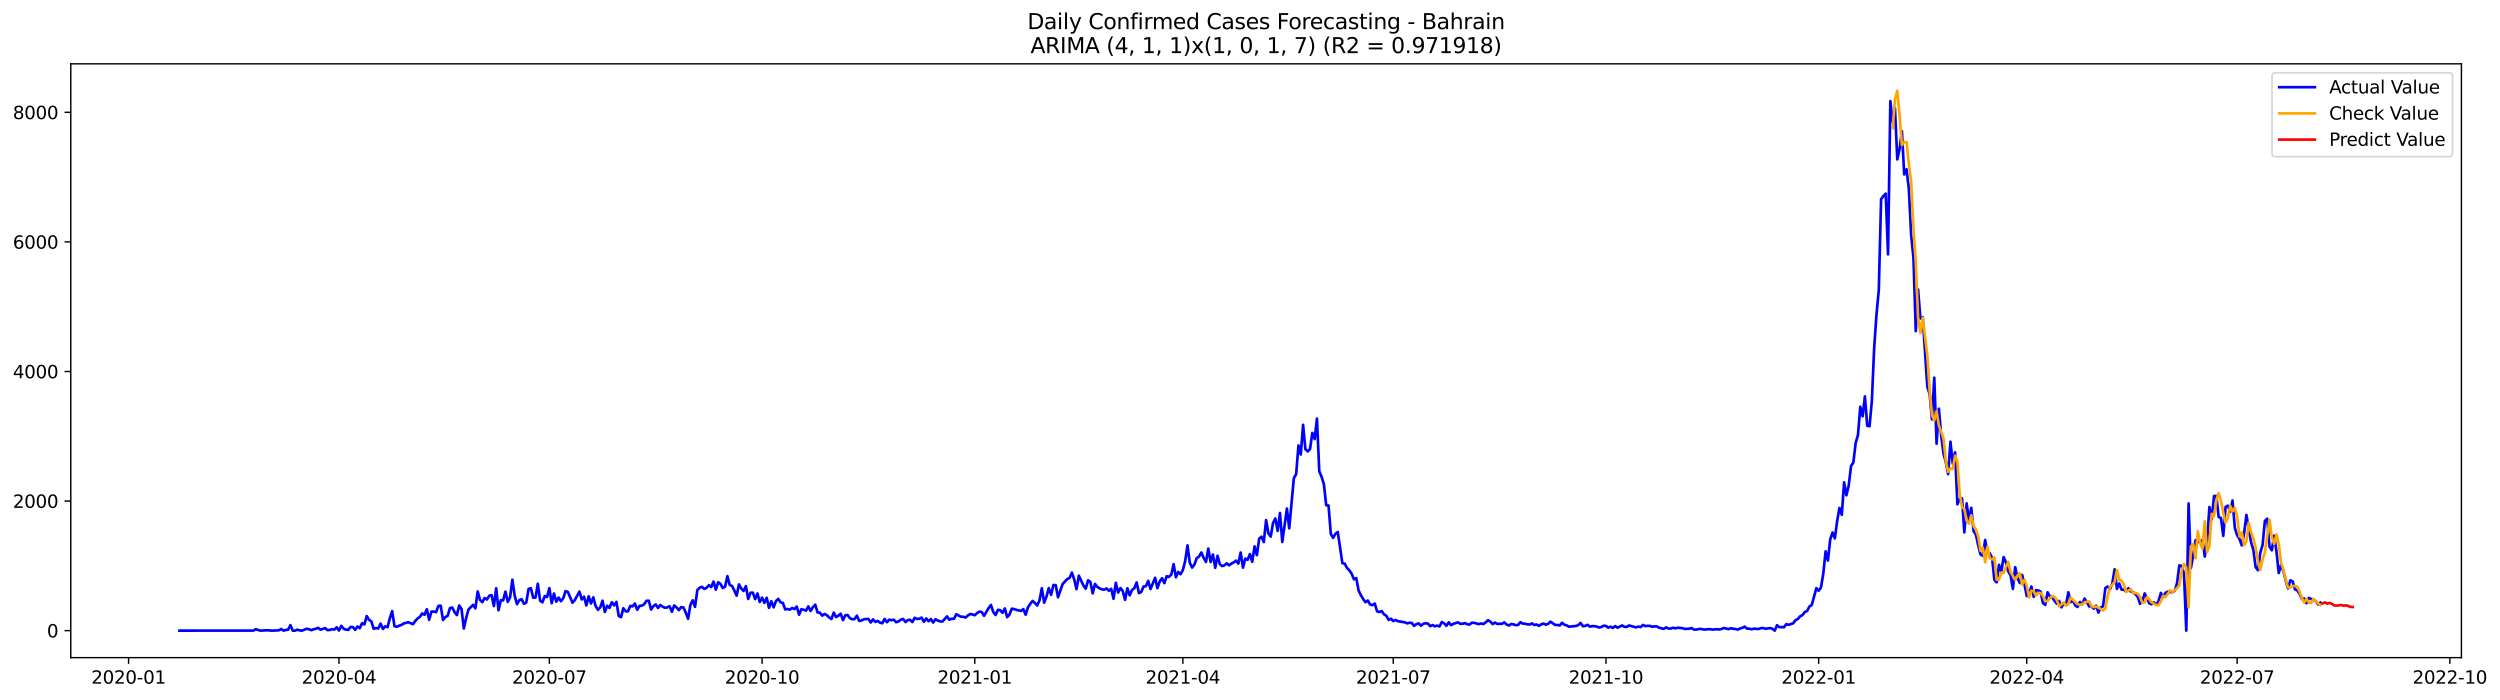 <?xml version="1.0" encoding="utf-8" standalone="no"?>
<!DOCTYPE svg PUBLIC "-//W3C//DTD SVG 1.1//EN"
  "http://www.w3.org/Graphics/SVG/1.1/DTD/svg11.dtd">
<svg xmlns:xlink="http://www.w3.org/1999/xlink" width="1400.466pt" height="392.274pt" viewBox="0 0 1400.466 392.274" xmlns="http://www.w3.org/2000/svg" version="1.1">
 <defs>
  <style type="text/css">*{stroke-linejoin: round; stroke-linecap: butt}</style>
 </defs>
 <g id="figure_1">
  <g id="patch_1">
   <path d="M 0 392.274 
L 1400.466 392.274 
L 1400.466 0 
L 0 0 
z
" style="fill: #ffffff"/>
  </g>
  <g id="axes_1">
   <g id="patch_2">
    <path d="M 39.65 368.396 
L 1378.85 368.396 
L 1378.85 35.755 
L 39.65 35.755 
z
" style="fill: #ffffff"/>
   </g>
   <g id="matplotlib.axis_1">
    <g id="xtick_1">
     <g id="line2d_1">
      <defs>
       <path id="m57a90ca8c0" d="M 0 0 
L 0 3.5 
" style="stroke: #000000; stroke-width: 0.8"/>
      </defs>
      <g>
       <use xlink:href="#m57a90ca8c0" x="72.029" y="368.396" style="stroke: #000000; stroke-width: 0.8"/>
      </g>
     </g>
     <g id="text_1">
      <!-- 2020-01 -->
      <g transform="translate(51.138 382.994)scale(0.1 -0.1)">
       <defs>
        <path id="DejaVuSans-32" d="M 1228 531 
L 3431 531 
L 3431 0 
L 469 0 
L 469 531 
Q 828 903 1448 1529 
Q 2069 2156 2228 2338 
Q 2531 2678 2651 2914 
Q 2772 3150 2772 3378 
Q 2772 3750 2511 3984 
Q 2250 4219 1831 4219 
Q 1534 4219 1204 4116 
Q 875 4013 500 3803 
L 500 4441 
Q 881 4594 1212 4672 
Q 1544 4750 1819 4750 
Q 2544 4750 2975 4387 
Q 3406 4025 3406 3419 
Q 3406 3131 3298 2873 
Q 3191 2616 2906 2266 
Q 2828 2175 2409 1742 
Q 1991 1309 1228 531 
z
" transform="scale(0.016)"/>
        <path id="DejaVuSans-30" d="M 2034 4250 
Q 1547 4250 1301 3770 
Q 1056 3291 1056 2328 
Q 1056 1369 1301 889 
Q 1547 409 2034 409 
Q 2525 409 2770 889 
Q 3016 1369 3016 2328 
Q 3016 3291 2770 3770 
Q 2525 4250 2034 4250 
z
M 2034 4750 
Q 2819 4750 3233 4129 
Q 3647 3509 3647 2328 
Q 3647 1150 3233 529 
Q 2819 -91 2034 -91 
Q 1250 -91 836 529 
Q 422 1150 422 2328 
Q 422 3509 836 4129 
Q 1250 4750 2034 4750 
z
" transform="scale(0.016)"/>
        <path id="DejaVuSans-2d" d="M 313 2009 
L 1997 2009 
L 1997 1497 
L 313 1497 
L 313 2009 
z
" transform="scale(0.016)"/>
        <path id="DejaVuSans-31" d="M 794 531 
L 1825 531 
L 1825 4091 
L 703 3866 
L 703 4441 
L 1819 4666 
L 2450 4666 
L 2450 531 
L 3481 531 
L 3481 0 
L 794 0 
L 794 531 
z
" transform="scale(0.016)"/>
       </defs>
       <use xlink:href="#DejaVuSans-32"/>
       <use xlink:href="#DejaVuSans-30" x="63.623"/>
       <use xlink:href="#DejaVuSans-32" x="127.246"/>
       <use xlink:href="#DejaVuSans-30" x="190.869"/>
       <use xlink:href="#DejaVuSans-2d" x="254.492"/>
       <use xlink:href="#DejaVuSans-30" x="290.576"/>
       <use xlink:href="#DejaVuSans-31" x="354.199"/>
      </g>
     </g>
    </g>
    <g id="xtick_2">
     <g id="line2d_2">
      <g>
       <use xlink:href="#m57a90ca8c0" x="189.889" y="368.396" style="stroke: #000000; stroke-width: 0.8"/>
      </g>
     </g>
     <g id="text_2">
      <!-- 2020-04 -->
      <g transform="translate(168.998 382.994)scale(0.1 -0.1)">
       <defs>
        <path id="DejaVuSans-34" d="M 2419 4116 
L 825 1625 
L 2419 1625 
L 2419 4116 
z
M 2253 4666 
L 3047 4666 
L 3047 1625 
L 3713 1625 
L 3713 1100 
L 3047 1100 
L 3047 0 
L 2419 0 
L 2419 1100 
L 313 1100 
L 313 1709 
L 2253 4666 
z
" transform="scale(0.016)"/>
       </defs>
       <use xlink:href="#DejaVuSans-32"/>
       <use xlink:href="#DejaVuSans-30" x="63.623"/>
       <use xlink:href="#DejaVuSans-32" x="127.246"/>
       <use xlink:href="#DejaVuSans-30" x="190.869"/>
       <use xlink:href="#DejaVuSans-2d" x="254.492"/>
       <use xlink:href="#DejaVuSans-30" x="290.576"/>
       <use xlink:href="#DejaVuSans-34" x="354.199"/>
      </g>
     </g>
    </g>
    <g id="xtick_3">
     <g id="line2d_3">
      <g>
       <use xlink:href="#m57a90ca8c0" x="307.749" y="368.396" style="stroke: #000000; stroke-width: 0.8"/>
      </g>
     </g>
     <g id="text_3">
      <!-- 2020-07 -->
      <g transform="translate(286.858 382.994)scale(0.1 -0.1)">
       <defs>
        <path id="DejaVuSans-37" d="M 525 4666 
L 3525 4666 
L 3525 4397 
L 1831 0 
L 1172 0 
L 2766 4134 
L 525 4134 
L 525 4666 
z
" transform="scale(0.016)"/>
       </defs>
       <use xlink:href="#DejaVuSans-32"/>
       <use xlink:href="#DejaVuSans-30" x="63.623"/>
       <use xlink:href="#DejaVuSans-32" x="127.246"/>
       <use xlink:href="#DejaVuSans-30" x="190.869"/>
       <use xlink:href="#DejaVuSans-2d" x="254.492"/>
       <use xlink:href="#DejaVuSans-30" x="290.576"/>
       <use xlink:href="#DejaVuSans-37" x="354.199"/>
      </g>
     </g>
    </g>
    <g id="xtick_4">
     <g id="line2d_4">
      <g>
       <use xlink:href="#m57a90ca8c0" x="426.904" y="368.396" style="stroke: #000000; stroke-width: 0.8"/>
      </g>
     </g>
     <g id="text_4">
      <!-- 2020-10 -->
      <g transform="translate(406.013 382.994)scale(0.1 -0.1)">
       <use xlink:href="#DejaVuSans-32"/>
       <use xlink:href="#DejaVuSans-30" x="63.623"/>
       <use xlink:href="#DejaVuSans-32" x="127.246"/>
       <use xlink:href="#DejaVuSans-30" x="190.869"/>
       <use xlink:href="#DejaVuSans-2d" x="254.492"/>
       <use xlink:href="#DejaVuSans-31" x="290.576"/>
       <use xlink:href="#DejaVuSans-30" x="354.199"/>
      </g>
     </g>
    </g>
    <g id="xtick_5">
     <g id="line2d_5">
      <g>
       <use xlink:href="#m57a90ca8c0" x="546.059" y="368.396" style="stroke: #000000; stroke-width: 0.8"/>
      </g>
     </g>
     <g id="text_5">
      <!-- 2021-01 -->
      <g transform="translate(525.168 382.994)scale(0.1 -0.1)">
       <use xlink:href="#DejaVuSans-32"/>
       <use xlink:href="#DejaVuSans-30" x="63.623"/>
       <use xlink:href="#DejaVuSans-32" x="127.246"/>
       <use xlink:href="#DejaVuSans-31" x="190.869"/>
       <use xlink:href="#DejaVuSans-2d" x="254.492"/>
       <use xlink:href="#DejaVuSans-30" x="290.576"/>
       <use xlink:href="#DejaVuSans-31" x="354.199"/>
      </g>
     </g>
    </g>
    <g id="xtick_6">
     <g id="line2d_6">
      <g>
       <use xlink:href="#m57a90ca8c0" x="662.624" y="368.396" style="stroke: #000000; stroke-width: 0.8"/>
      </g>
     </g>
     <g id="text_6">
      <!-- 2021-04 -->
      <g transform="translate(641.733 382.994)scale(0.1 -0.1)">
       <use xlink:href="#DejaVuSans-32"/>
       <use xlink:href="#DejaVuSans-30" x="63.623"/>
       <use xlink:href="#DejaVuSans-32" x="127.246"/>
       <use xlink:href="#DejaVuSans-31" x="190.869"/>
       <use xlink:href="#DejaVuSans-2d" x="254.492"/>
       <use xlink:href="#DejaVuSans-30" x="290.576"/>
       <use xlink:href="#DejaVuSans-34" x="354.199"/>
      </g>
     </g>
    </g>
    <g id="xtick_7">
     <g id="line2d_7">
      <g>
       <use xlink:href="#m57a90ca8c0" x="780.484" y="368.396" style="stroke: #000000; stroke-width: 0.8"/>
      </g>
     </g>
     <g id="text_7">
      <!-- 2021-07 -->
      <g transform="translate(759.593 382.994)scale(0.1 -0.1)">
       <use xlink:href="#DejaVuSans-32"/>
       <use xlink:href="#DejaVuSans-30" x="63.623"/>
       <use xlink:href="#DejaVuSans-32" x="127.246"/>
       <use xlink:href="#DejaVuSans-31" x="190.869"/>
       <use xlink:href="#DejaVuSans-2d" x="254.492"/>
       <use xlink:href="#DejaVuSans-30" x="290.576"/>
       <use xlink:href="#DejaVuSans-37" x="354.199"/>
      </g>
     </g>
    </g>
    <g id="xtick_8">
     <g id="line2d_8">
      <g>
       <use xlink:href="#m57a90ca8c0" x="899.639" y="368.396" style="stroke: #000000; stroke-width: 0.8"/>
      </g>
     </g>
     <g id="text_8">
      <!-- 2021-10 -->
      <g transform="translate(878.748 382.994)scale(0.1 -0.1)">
       <use xlink:href="#DejaVuSans-32"/>
       <use xlink:href="#DejaVuSans-30" x="63.623"/>
       <use xlink:href="#DejaVuSans-32" x="127.246"/>
       <use xlink:href="#DejaVuSans-31" x="190.869"/>
       <use xlink:href="#DejaVuSans-2d" x="254.492"/>
       <use xlink:href="#DejaVuSans-31" x="290.576"/>
       <use xlink:href="#DejaVuSans-30" x="354.199"/>
      </g>
     </g>
    </g>
    <g id="xtick_9">
     <g id="line2d_9">
      <g>
       <use xlink:href="#m57a90ca8c0" x="1018.794" y="368.396" style="stroke: #000000; stroke-width: 0.8"/>
      </g>
     </g>
     <g id="text_9">
      <!-- 2022-01 -->
      <g transform="translate(997.903 382.994)scale(0.1 -0.1)">
       <use xlink:href="#DejaVuSans-32"/>
       <use xlink:href="#DejaVuSans-30" x="63.623"/>
       <use xlink:href="#DejaVuSans-32" x="127.246"/>
       <use xlink:href="#DejaVuSans-32" x="190.869"/>
       <use xlink:href="#DejaVuSans-2d" x="254.492"/>
       <use xlink:href="#DejaVuSans-30" x="290.576"/>
       <use xlink:href="#DejaVuSans-31" x="354.199"/>
      </g>
     </g>
    </g>
    <g id="xtick_10">
     <g id="line2d_10">
      <g>
       <use xlink:href="#m57a90ca8c0" x="1135.359" y="368.396" style="stroke: #000000; stroke-width: 0.8"/>
      </g>
     </g>
     <g id="text_10">
      <!-- 2022-04 -->
      <g transform="translate(1114.468 382.994)scale(0.1 -0.1)">
       <use xlink:href="#DejaVuSans-32"/>
       <use xlink:href="#DejaVuSans-30" x="63.623"/>
       <use xlink:href="#DejaVuSans-32" x="127.246"/>
       <use xlink:href="#DejaVuSans-32" x="190.869"/>
       <use xlink:href="#DejaVuSans-2d" x="254.492"/>
       <use xlink:href="#DejaVuSans-30" x="290.576"/>
       <use xlink:href="#DejaVuSans-34" x="354.199"/>
      </g>
     </g>
    </g>
    <g id="xtick_11">
     <g id="line2d_11">
      <g>
       <use xlink:href="#m57a90ca8c0" x="1253.219" y="368.396" style="stroke: #000000; stroke-width: 0.8"/>
      </g>
     </g>
     <g id="text_11">
      <!-- 2022-07 -->
      <g transform="translate(1232.328 382.994)scale(0.1 -0.1)">
       <use xlink:href="#DejaVuSans-32"/>
       <use xlink:href="#DejaVuSans-30" x="63.623"/>
       <use xlink:href="#DejaVuSans-32" x="127.246"/>
       <use xlink:href="#DejaVuSans-32" x="190.869"/>
       <use xlink:href="#DejaVuSans-2d" x="254.492"/>
       <use xlink:href="#DejaVuSans-30" x="290.576"/>
       <use xlink:href="#DejaVuSans-37" x="354.199"/>
      </g>
     </g>
    </g>
    <g id="xtick_12">
     <g id="line2d_12">
      <g>
       <use xlink:href="#m57a90ca8c0" x="1372.374" y="368.396" style="stroke: #000000; stroke-width: 0.8"/>
      </g>
     </g>
     <g id="text_12">
      <!-- 2022-10 -->
      <g transform="translate(1351.483 382.994)scale(0.1 -0.1)">
       <use xlink:href="#DejaVuSans-32"/>
       <use xlink:href="#DejaVuSans-30" x="63.623"/>
       <use xlink:href="#DejaVuSans-32" x="127.246"/>
       <use xlink:href="#DejaVuSans-32" x="190.869"/>
       <use xlink:href="#DejaVuSans-2d" x="254.492"/>
       <use xlink:href="#DejaVuSans-31" x="290.576"/>
       <use xlink:href="#DejaVuSans-30" x="354.199"/>
      </g>
     </g>
    </g>
   </g>
   <g id="matplotlib.axis_2">
    <g id="ytick_1">
     <g id="line2d_13">
      <defs>
       <path id="m252ad3324b" d="M 0 0 
L -3.5 0 
" style="stroke: #000000; stroke-width: 0.8"/>
      </defs>
      <g>
       <use xlink:href="#m252ad3324b" x="39.65" y="353.276" style="stroke: #000000; stroke-width: 0.8"/>
      </g>
     </g>
     <g id="text_13">
      <!-- 0 -->
      <g transform="translate(26.288 357.075)scale(0.1 -0.1)">
       <use xlink:href="#DejaVuSans-30"/>
      </g>
     </g>
    </g>
    <g id="ytick_2">
     <g id="line2d_14">
      <g>
       <use xlink:href="#m252ad3324b" x="39.65" y="280.689" style="stroke: #000000; stroke-width: 0.8"/>
      </g>
     </g>
     <g id="text_14">
      <!-- 2000 -->
      <g transform="translate(7.2 284.488)scale(0.1 -0.1)">
       <use xlink:href="#DejaVuSans-32"/>
       <use xlink:href="#DejaVuSans-30" x="63.623"/>
       <use xlink:href="#DejaVuSans-30" x="127.246"/>
       <use xlink:href="#DejaVuSans-30" x="190.869"/>
      </g>
     </g>
    </g>
    <g id="ytick_3">
     <g id="line2d_15">
      <g>
       <use xlink:href="#m252ad3324b" x="39.65" y="208.103" style="stroke: #000000; stroke-width: 0.8"/>
      </g>
     </g>
     <g id="text_15">
      <!-- 4000 -->
      <g transform="translate(7.2 211.902)scale(0.1 -0.1)">
       <use xlink:href="#DejaVuSans-34"/>
       <use xlink:href="#DejaVuSans-30" x="63.623"/>
       <use xlink:href="#DejaVuSans-30" x="127.246"/>
       <use xlink:href="#DejaVuSans-30" x="190.869"/>
      </g>
     </g>
    </g>
    <g id="ytick_4">
     <g id="line2d_16">
      <g>
       <use xlink:href="#m252ad3324b" x="39.65" y="135.516" style="stroke: #000000; stroke-width: 0.8"/>
      </g>
     </g>
     <g id="text_16">
      <!-- 6000 -->
      <g transform="translate(7.2 139.315)scale(0.1 -0.1)">
       <defs>
        <path id="DejaVuSans-36" d="M 2113 2584 
Q 1688 2584 1439 2293 
Q 1191 2003 1191 1497 
Q 1191 994 1439 701 
Q 1688 409 2113 409 
Q 2538 409 2786 701 
Q 3034 994 3034 1497 
Q 3034 2003 2786 2293 
Q 2538 2584 2113 2584 
z
M 3366 4563 
L 3366 3988 
Q 3128 4100 2886 4159 
Q 2644 4219 2406 4219 
Q 1781 4219 1451 3797 
Q 1122 3375 1075 2522 
Q 1259 2794 1537 2939 
Q 1816 3084 2150 3084 
Q 2853 3084 3261 2657 
Q 3669 2231 3669 1497 
Q 3669 778 3244 343 
Q 2819 -91 2113 -91 
Q 1303 -91 875 529 
Q 447 1150 447 2328 
Q 447 3434 972 4092 
Q 1497 4750 2381 4750 
Q 2619 4750 2861 4703 
Q 3103 4656 3366 4563 
z
" transform="scale(0.016)"/>
       </defs>
       <use xlink:href="#DejaVuSans-36"/>
       <use xlink:href="#DejaVuSans-30" x="63.623"/>
       <use xlink:href="#DejaVuSans-30" x="127.246"/>
       <use xlink:href="#DejaVuSans-30" x="190.869"/>
      </g>
     </g>
    </g>
    <g id="ytick_5">
     <g id="line2d_17">
      <g>
       <use xlink:href="#m252ad3324b" x="39.65" y="62.93" style="stroke: #000000; stroke-width: 0.8"/>
      </g>
     </g>
     <g id="text_17">
      <!-- 8000 -->
      <g transform="translate(7.2 66.729)scale(0.1 -0.1)">
       <defs>
        <path id="DejaVuSans-38" d="M 2034 2216 
Q 1584 2216 1326 1975 
Q 1069 1734 1069 1313 
Q 1069 891 1326 650 
Q 1584 409 2034 409 
Q 2484 409 2743 651 
Q 3003 894 3003 1313 
Q 3003 1734 2745 1975 
Q 2488 2216 2034 2216 
z
M 1403 2484 
Q 997 2584 770 2862 
Q 544 3141 544 3541 
Q 544 4100 942 4425 
Q 1341 4750 2034 4750 
Q 2731 4750 3128 4425 
Q 3525 4100 3525 3541 
Q 3525 3141 3298 2862 
Q 3072 2584 2669 2484 
Q 3125 2378 3379 2068 
Q 3634 1759 3634 1313 
Q 3634 634 3220 271 
Q 2806 -91 2034 -91 
Q 1263 -91 848 271 
Q 434 634 434 1313 
Q 434 1759 690 2068 
Q 947 2378 1403 2484 
z
M 1172 3481 
Q 1172 3119 1398 2916 
Q 1625 2713 2034 2713 
Q 2441 2713 2670 2916 
Q 2900 3119 2900 3481 
Q 2900 3844 2670 4047 
Q 2441 4250 2034 4250 
Q 1625 4250 1398 4047 
Q 1172 3844 1172 3481 
z
" transform="scale(0.016)"/>
       </defs>
       <use xlink:href="#DejaVuSans-38"/>
       <use xlink:href="#DejaVuSans-30" x="63.623"/>
       <use xlink:href="#DejaVuSans-30" x="127.246"/>
       <use xlink:href="#DejaVuSans-30" x="190.869"/>
      </g>
     </g>
    </g>
   </g>
   <g id="line2d_18">
    <path d="M 100.523 353.276 
L 141.968 353.239 
L 143.263 352.477 
L 145.853 353.276 
L 149.739 353.058 
L 152.329 353.276 
L 154.92 353.167 
L 156.215 353.094 
L 157.51 352.368 
L 158.805 353.276 
L 160.1 352.913 
L 161.395 352.731 
L 162.691 350.191 
L 163.986 353.276 
L 165.281 353.276 
L 166.576 352.731 
L 167.871 353.13 
L 169.166 353.276 
L 171.757 352.259 
L 173.052 352.477 
L 174.347 353.021 
L 175.642 352.55 
L 176.937 352.223 
L 178.233 351.715 
L 179.528 352.731 
L 182.118 351.86 
L 183.413 352.985 
L 184.708 352.913 
L 186.004 352.441 
L 187.299 352.695 
L 188.594 351.388 
L 189.889 353.203 
L 191.184 350.59 
L 192.479 352.223 
L 193.775 352.695 
L 195.07 352.84 
L 196.365 351.243 
L 197.66 351.279 
L 198.955 352.84 
L 200.25 350.953 
L 201.546 351.896 
L 202.841 349.102 
L 204.136 349.791 
L 205.431 345.11 
L 206.726 347.215 
L 208.021 348.086 
L 209.317 352.223 
L 210.612 351.824 
L 211.907 352.078 
L 213.202 349.356 
L 214.497 352.332 
L 215.792 350.88 
L 217.088 351.316 
L 218.383 346.38 
L 219.678 342.351 
L 220.973 350.735 
L 222.268 351.134 
L 223.563 350.517 
L 224.859 350.082 
L 226.154 349.283 
L 228.744 348.557 
L 231.334 349.682 
L 232.629 347.832 
L 233.925 346.489 
L 235.22 345.509 
L 236.515 343.658 
L 237.81 344.384 
L 239.105 341.299 
L 240.4 347.215 
L 241.696 342.569 
L 242.991 342.569 
L 244.286 342.932 
L 245.581 339.411 
L 246.876 339.303 
L 248.171 347.323 
L 249.467 345.69 
L 250.762 345.001 
L 252.057 340.645 
L 253.352 340.355 
L 254.647 342.896 
L 255.942 344.565 
L 257.238 339.194 
L 258.533 341.081 
L 259.828 352.078 
L 261.123 346.198 
L 262.418 341.444 
L 265.009 338.867 
L 266.304 340.791 
L 267.599 331.318 
L 268.894 336.109 
L 270.189 337.306 
L 271.484 334.984 
L 272.78 335.818 
L 274.075 333.713 
L 275.37 333.387 
L 276.665 339.484 
L 277.96 329.54 
L 279.255 341.879 
L 280.551 336.254 
L 281.846 336.327 
L 283.141 331.427 
L 284.436 337.161 
L 285.731 334.621 
L 287.026 324.749 
L 288.322 333.677 
L 289.617 338.468 
L 290.912 336.254 
L 292.207 335.637 
L 293.502 338.214 
L 294.797 337.561 
L 296.093 329.939 
L 297.388 329.503 
L 298.683 334.839 
L 299.978 334.73 
L 301.273 326.999 
L 302.568 336.508 
L 303.864 337.379 
L 305.159 333.895 
L 306.454 334.439 
L 307.749 329.467 
L 309.044 337.923 
L 310.339 332.479 
L 311.635 337.052 
L 312.93 334.766 
L 314.225 336.798 
L 315.52 335.129 
L 316.815 331.137 
L 318.11 331.608 
L 320.701 337.633 
L 321.996 336.181 
L 324.586 331.427 
L 325.881 335.782 
L 327.176 334.258 
L 328.472 339.157 
L 329.767 334.004 
L 331.062 338.105 
L 332.357 334.621 
L 333.652 339.484 
L 334.947 341.625 
L 336.243 340.246 
L 337.538 336.508 
L 338.833 342.787 
L 340.128 339.339 
L 341.423 340.537 
L 342.718 337.343 
L 344.014 339.121 
L 345.309 337.161 
L 346.604 345.037 
L 347.899 345.727 
L 349.194 340.718 
L 350.489 342.424 
L 351.785 342.496 
L 353.08 339.411 
L 354.375 339.666 
L 355.67 338.105 
L 356.965 341.589 
L 358.26 339.411 
L 359.556 339.266 
L 360.851 338.504 
L 362.146 336.581 
L 363.441 336.508 
L 364.736 341.444 
L 366.031 339.557 
L 367.327 338.577 
L 368.622 340.573 
L 369.917 338.903 
L 371.212 339.883 
L 372.507 340.464 
L 373.802 340.283 
L 375.098 339.593 
L 376.393 342.678 
L 377.688 339.157 
L 378.983 340.319 
L 380.278 341.771 
L 381.573 340.101 
L 382.869 340.319 
L 384.164 343.186 
L 385.459 346.634 
L 386.754 338.831 
L 388.049 336.29 
L 389.344 339.956 
L 390.64 330.556 
L 391.935 329.249 
L 393.23 328.741 
L 394.525 329.903 
L 395.82 329.286 
L 397.115 327.798 
L 398.411 328.886 
L 399.706 325.802 
L 401.001 330.338 
L 402.296 326.164 
L 403.591 327.108 
L 404.886 329.395 
L 406.182 328.669 
L 407.477 322.753 
L 408.772 327.689 
L 410.067 328.233 
L 411.362 330.774 
L 412.657 333.677 
L 413.953 327.398 
L 415.248 329.685 
L 416.543 331.064 
L 417.838 328.342 
L 419.133 335.528 
L 420.428 332.044 
L 421.724 332.008 
L 423.019 335.601 
L 424.314 332.443 
L 425.609 337.234 
L 426.904 334.766 
L 428.199 337.706 
L 429.494 334.875 
L 430.79 340.5 
L 432.085 336.798 
L 433.38 340.21 
L 434.675 336.726 
L 435.97 335.492 
L 437.265 337.379 
L 438.561 337.778 
L 439.856 341.408 
L 441.151 341.154 
L 442.446 341.516 
L 443.741 340.609 
L 445.036 341.19 
L 446.332 339.811 
L 447.627 344.347 
L 448.922 341.262 
L 450.217 341.589 
L 451.512 342.061 
L 452.807 339.702 
L 454.103 342.242 
L 455.398 340.101 
L 456.693 338.722 
L 457.988 343.113 
L 459.283 343.186 
L 460.578 344.855 
L 461.874 343.948 
L 463.169 344.565 
L 464.464 345.872 
L 465.759 346.779 
L 467.054 343.186 
L 468.349 345.654 
L 469.645 344.928 
L 470.94 343.803 
L 472.235 347.396 
L 473.53 344.674 
L 474.825 344.529 
L 476.12 346.307 
L 477.416 346.888 
L 478.711 346.779 
L 480.006 344.892 
L 481.301 347.832 
L 482.596 347.577 
L 483.891 346.96 
L 485.187 346.743 
L 486.482 346.779 
L 487.777 348.703 
L 489.072 346.96 
L 490.367 348.376 
L 491.662 347.832 
L 492.958 348.775 
L 494.253 349.138 
L 495.548 346.706 
L 496.843 348.557 
L 498.138 347.142 
L 499.433 347.396 
L 500.729 347.178 
L 502.024 348.557 
L 503.319 348.122 
L 504.614 347.142 
L 505.909 346.706 
L 507.204 348.448 
L 508.5 347.396 
L 509.795 347.178 
L 511.09 348.485 
L 512.385 346.089 
L 513.68 346.706 
L 514.975 346.634 
L 516.271 345.981 
L 517.566 348.303 
L 518.861 346.452 
L 520.156 348.013 
L 521.451 346.815 
L 522.746 348.739 
L 524.041 346.888 
L 525.337 347.614 
L 526.632 348.086 
L 527.927 348.194 
L 530.517 345.291 
L 531.812 347.178 
L 533.108 346.598 
L 534.403 346.634 
L 535.698 344.093 
L 538.288 345.509 
L 539.583 345.472 
L 540.879 345.944 
L 542.174 344.783 
L 543.469 343.984 
L 544.764 344.202 
L 546.059 344.638 
L 547.354 343.44 
L 548.65 342.605 
L 549.945 342.823 
L 551.24 344.964 
L 553.83 340.609 
L 555.125 338.867 
L 556.421 342.859 
L 557.716 344.529 
L 559.011 341.625 
L 560.306 341.807 
L 561.601 343.295 
L 562.896 340.863 
L 564.192 345.727 
L 565.487 344.275 
L 566.782 340.972 
L 568.077 341.19 
L 569.372 341.662 
L 571.963 342.206 
L 573.258 341.226 
L 574.553 344.347 
L 575.848 340.174 
L 577.143 338.286 
L 578.438 336.617 
L 579.734 337.778 
L 581.029 339.23 
L 582.324 336.29 
L 583.619 329.503 
L 584.914 337.633 
L 586.209 334.222 
L 587.505 329.431 
L 588.8 333.205 
L 590.095 327.725 
L 591.39 327.798 
L 592.685 334.584 
L 595.276 327.181 
L 597.866 324.35 
L 599.161 323.805 
L 600.456 320.757 
L 601.751 324.604 
L 603.047 330.048 
L 604.342 322.499 
L 606.932 328.015 
L 608.227 329.757 
L 609.522 325.076 
L 610.818 325.983 
L 612.113 332.407 
L 613.408 327.108 
L 614.703 328.778 
L 615.998 329.576 
L 617.293 330.157 
L 618.588 330.338 
L 619.884 329.649 
L 621.179 330.919 
L 622.474 329.866 
L 623.769 335.419 
L 625.064 326.491 
L 626.359 331.935 
L 627.655 329.431 
L 628.95 331.064 
L 630.245 336 
L 631.54 329.576 
L 632.835 333.496 
L 634.13 330.483 
L 635.426 329.576 
L 636.721 326.273 
L 638.016 332.262 
L 639.311 331.608 
L 640.606 328.524 
L 641.901 328.378 
L 643.197 325.402 
L 644.492 329.975 
L 647.082 323.66 
L 648.377 329.467 
L 649.672 325.729 
L 650.968 323.914 
L 652.263 326.673 
L 653.558 322.753 
L 654.853 323.188 
L 656.148 321.882 
L 657.443 316.002 
L 658.739 323.37 
L 660.034 320.43 
L 661.329 321.664 
L 662.624 319.341 
L 663.919 314.297 
L 665.214 305.514 
L 666.51 315.276 
L 667.805 317.926 
L 669.1 316.256 
L 670.395 312.627 
L 671.69 311.792 
L 672.985 309.506 
L 674.281 312.554 
L 675.576 314.805 
L 676.871 307.292 
L 678.166 314.805 
L 679.461 310.631 
L 680.756 318.071 
L 682.052 311.357 
L 683.347 316.111 
L 684.642 317.091 
L 685.937 316.692 
L 687.232 315.567 
L 688.527 316.692 
L 689.823 315.676 
L 691.118 315.059 
L 692.413 314.043 
L 693.708 315.712 
L 695.003 309.506 
L 696.298 317.998 
L 697.594 312.954 
L 698.889 313.607 
L 700.184 310.377 
L 701.479 314.696 
L 702.774 306.094 
L 704.069 310.994 
L 705.365 301.812 
L 706.66 300.65 
L 707.955 303.663 
L 709.25 291.359 
L 710.545 298.763 
L 711.84 300.614 
L 713.135 292.956 
L 714.431 290.416 
L 715.726 297.42 
L 717.021 287.367 
L 718.316 303.59 
L 720.906 284.899 
L 722.202 295.968 
L 724.792 267.841 
L 726.087 265.627 
L 727.382 249.549 
L 728.677 254.594 
L 729.973 237.972 
L 731.268 251.654 
L 732.563 252.888 
L 733.858 251.546 
L 735.153 242.509 
L 736.448 245.956 
L 737.744 234.488 
L 739.039 264.067 
L 740.334 267.079 
L 741.629 271.289 
L 742.924 283.012 
L 744.219 283.157 
L 745.515 299.126 
L 746.81 301.304 
L 748.105 298.981 
L 749.4 298.037 
L 751.99 315.494 
L 753.286 315.748 
L 754.581 318.18 
L 755.876 319.486 
L 757.171 321.374 
L 758.466 324.531 
L 759.761 323.842 
L 761.057 330.774 
L 762.352 333.423 
L 763.647 335.601 
L 764.942 337.343 
L 766.237 336.399 
L 767.532 338.649 
L 768.828 338.976 
L 770.123 338.105 
L 771.418 342.46 
L 772.713 342.823 
L 774.008 342.315 
L 775.303 344.13 
L 776.599 344.928 
L 777.894 347.251 
L 779.189 346.598 
L 780.484 347.904 
L 781.779 347.287 
L 783.074 347.977 
L 786.96 348.63 
L 788.255 349.211 
L 789.55 348.848 
L 790.845 348.957 
L 792.141 350.59 
L 793.436 349.646 
L 794.731 349.211 
L 796.026 350.517 
L 797.321 349.465 
L 798.616 349.138 
L 799.912 349.356 
L 801.207 350.771 
L 802.502 350.154 
L 803.797 350.844 
L 805.092 350.445 
L 806.387 350.916 
L 807.682 348.448 
L 808.978 349.174 
L 810.273 350.554 
L 811.568 348.63 
L 812.863 350.191 
L 814.158 349.465 
L 816.749 348.63 
L 818.044 349.428 
L 819.339 349.428 
L 820.634 349.029 
L 821.929 349.719 
L 823.224 349.864 
L 824.52 348.848 
L 825.815 348.92 
L 828.405 349.61 
L 829.7 349.247 
L 830.995 349.61 
L 832.291 348.594 
L 833.586 347.432 
L 834.881 348.231 
L 836.176 349.574 
L 837.471 348.775 
L 838.766 349.537 
L 840.062 349.428 
L 841.357 349.465 
L 842.652 348.666 
L 843.947 349.791 
L 845.242 350.408 
L 846.537 349.574 
L 847.833 349.755 
L 849.128 350.227 
L 850.423 350.082 
L 851.718 348.557 
L 853.013 349.32 
L 854.308 349.428 
L 855.604 349.719 
L 856.899 349.828 
L 858.194 349.211 
L 859.489 350.118 
L 860.784 349.828 
L 862.079 350.59 
L 863.375 349.719 
L 864.67 349.32 
L 865.965 349.937 
L 867.26 349.465 
L 868.555 348.231 
L 871.146 350.082 
L 872.441 350.082 
L 873.736 350.372 
L 875.031 348.884 
L 876.326 349.937 
L 877.621 350.336 
L 878.917 351.062 
L 882.802 350.662 
L 884.097 350.191 
L 885.392 348.957 
L 886.688 350.771 
L 887.983 350.662 
L 889.278 350.009 
L 890.573 351.025 
L 891.868 350.771 
L 893.163 350.771 
L 894.459 350.989 
L 895.754 351.533 
L 897.049 351.243 
L 898.344 350.517 
L 899.639 350.626 
L 900.934 351.642 
L 902.229 351.025 
L 903.525 351.751 
L 904.82 350.735 
L 906.115 351.642 
L 908.705 350.372 
L 910 351.134 
L 911.296 351.207 
L 912.591 350.372 
L 916.476 351.461 
L 917.771 350.989 
L 919.067 351.279 
L 920.362 350.082 
L 921.657 350.735 
L 922.952 350.59 
L 924.247 350.59 
L 925.542 351.134 
L 926.838 350.88 
L 928.133 350.916 
L 929.428 351.642 
L 932.018 352.296 
L 933.313 351.461 
L 934.609 352.078 
L 935.904 352.15 
L 937.199 351.642 
L 938.494 352.005 
L 939.789 351.642 
L 942.38 351.86 
L 943.675 352.296 
L 946.265 352.187 
L 947.56 351.824 
L 948.855 352.659 
L 950.151 352.731 
L 951.446 352.368 
L 952.741 352.296 
L 954.036 352.586 
L 955.331 352.659 
L 956.626 352.477 
L 957.922 352.441 
L 959.217 352.695 
L 961.807 352.477 
L 963.102 352.622 
L 964.397 352.332 
L 965.693 351.787 
L 968.283 352.441 
L 969.578 351.933 
L 970.873 352.223 
L 972.168 352.332 
L 973.464 352.695 
L 974.759 352.078 
L 976.054 351.715 
L 977.349 351.025 
L 978.644 352.15 
L 979.939 352.15 
L 981.235 352.55 
L 982.53 352.15 
L 985.12 352.368 
L 986.415 351.896 
L 987.71 351.787 
L 989.006 352.223 
L 991.596 351.824 
L 992.891 352.259 
L 994.186 353.276 
L 995.481 350.227 
L 996.776 351.352 
L 998.072 351.279 
L 999.367 351.388 
L 1000.662 349.61 
L 1001.957 350.045 
L 1004.547 349.138 
L 1005.843 347.432 
L 1007.138 346.706 
L 1008.433 345.255 
L 1009.728 344.529 
L 1011.023 342.859 
L 1012.318 342.242 
L 1013.614 339.738 
L 1014.909 338.976 
L 1017.499 329.467 
L 1018.794 330.955 
L 1020.089 329.068 
L 1021.385 321.337 
L 1022.68 308.853 
L 1023.975 314.043 
L 1025.27 302.102 
L 1026.565 298.291 
L 1027.86 301.594 
L 1029.156 291.795 
L 1030.451 284.536 
L 1031.746 288.419 
L 1033.041 270.2 
L 1034.336 277.459 
L 1035.631 271.942 
L 1036.927 261.018 
L 1038.222 259.131 
L 1039.517 248.098 
L 1040.812 243.706 
L 1042.107 227.882 
L 1043.402 233.217 
L 1044.698 222.039 
L 1045.993 238.516 
L 1047.288 238.77 
L 1048.583 224.689 
L 1049.878 195.037 
L 1051.173 176.31 
L 1052.469 162.555 
L 1053.764 111.599 
L 1055.059 109.82 
L 1056.354 108.478 
L 1057.649 142.484 
L 1058.944 56.651 
L 1060.24 68.228 
L 1061.535 60.643 
L 1062.83 89.315 
L 1064.125 83.472 
L 1065.42 73.491 
L 1066.715 97.699 
L 1068.011 94.831 
L 1069.306 105.828 
L 1070.601 131.742 
L 1071.896 144.589 
L 1073.191 185.492 
L 1074.486 162.155 
L 1075.782 178.415 
L 1077.077 177.653 
L 1079.667 216.74 
L 1080.962 220.769 
L 1082.257 234.96 
L 1083.553 211.587 
L 1084.848 248.57 
L 1086.143 228.971 
L 1087.438 244.178 
L 1088.733 254.122 
L 1090.028 258.949 
L 1091.324 265.591 
L 1092.619 247.444 
L 1093.914 259.748 
L 1095.209 253.397 
L 1096.504 282.54 
L 1097.799 279.637 
L 1099.094 279.201 
L 1100.39 298.219 
L 1101.685 281.996 
L 1102.98 291.613 
L 1104.275 284.464 
L 1105.57 297.565 
L 1106.865 299.453 
L 1108.161 305.477 
L 1109.456 310.595 
L 1110.751 311.393 
L 1112.046 302.501 
L 1113.341 309.941 
L 1114.636 309.869 
L 1115.932 312.591 
L 1117.227 324.822 
L 1118.522 326.201 
L 1119.817 316.402 
L 1121.112 320.249 
L 1122.407 312.083 
L 1123.703 314.986 
L 1124.998 320.067 
L 1126.293 322.354 
L 1127.588 329.903 
L 1128.883 317.708 
L 1130.178 323.769 
L 1131.474 326.6 
L 1132.769 322.063 
L 1134.064 327.181 
L 1135.359 333.895 
L 1136.654 333.06 
L 1137.949 328.56 
L 1139.245 334.33 
L 1140.54 330.629 
L 1141.835 330.774 
L 1143.13 331.427 
L 1144.425 337.851 
L 1145.72 338.867 
L 1147.016 331.79 
L 1148.311 334.076 
L 1149.606 334.657 
L 1150.901 336.581 
L 1152.196 338.214 
L 1153.491 336.617 
L 1154.787 340.21 
L 1156.082 337.887 
L 1157.377 338.722 
L 1158.672 331.79 
L 1159.967 337.27 
L 1161.262 336.617 
L 1162.558 339.194 
L 1163.853 339.992 
L 1165.148 337.234 
L 1166.443 338.504 
L 1167.738 335.347 
L 1169.033 337.27 
L 1170.329 339.702 
L 1171.624 339.52 
L 1172.919 340.972 
L 1174.214 339.303 
L 1175.509 343.15 
L 1176.804 340.319 
L 1178.1 339.629 
L 1179.395 329.395 
L 1180.69 328.596 
L 1181.985 330.012 
L 1183.28 326.854 
L 1184.575 318.906 
L 1185.871 329.903 
L 1187.166 326.854 
L 1188.461 330.302 
L 1189.756 330.302 
L 1191.051 331.427 
L 1192.346 329.503 
L 1193.641 331.391 
L 1194.937 331.754 
L 1196.232 332.879 
L 1197.527 334.33 
L 1198.822 338.25 
L 1200.117 336.907 
L 1201.412 332.443 
L 1204.003 337.996 
L 1205.298 338.504 
L 1206.593 337.452 
L 1207.888 338.758 
L 1209.183 336.798 
L 1210.479 332.153 
L 1211.774 334.548 
L 1213.069 332.117 
L 1214.364 331.427 
L 1215.659 331.717 
L 1216.954 331.681 
L 1218.25 330.991 
L 1219.545 326.745 
L 1220.84 316.692 
L 1222.135 317.091 
L 1223.43 321.192 
L 1224.725 353.276 
L 1226.021 281.996 
L 1227.316 318.18 
L 1228.611 310.958 
L 1229.906 302.574 
L 1231.201 303.626 
L 1232.496 303.481 
L 1233.792 302.538 
L 1235.087 311.792 
L 1236.382 303.082 
L 1237.677 284.028 
L 1238.972 290.887 
L 1240.267 277.858 
L 1241.563 277.822 
L 1242.858 289.617 
L 1244.153 290.162 
L 1245.448 300.178 
L 1246.743 283.955 
L 1248.038 283.266 
L 1249.334 286.714 
L 1250.629 280.399 
L 1251.924 295.678 
L 1253.219 299.888 
L 1254.514 301.884 
L 1255.809 305.514 
L 1257.105 298.727 
L 1258.4 288.456 
L 1260.99 303.663 
L 1262.285 307.982 
L 1263.58 317.708 
L 1264.876 319.414 
L 1266.171 309.687 
L 1267.466 305.296 
L 1268.761 291.795 
L 1270.056 290.597 
L 1271.351 306.239 
L 1272.647 308.272 
L 1273.942 300.07 
L 1275.237 308.853 
L 1276.532 321.011 
L 1277.827 316.51 
L 1279.122 319.886 
L 1280.418 325.185 
L 1281.713 329.612 
L 1283.008 325.112 
L 1284.303 325.656 
L 1285.598 330.157 
L 1286.893 330.701 
L 1288.188 332.625 
L 1289.484 335.528 
L 1290.779 335.238 
L 1292.074 337.923 
L 1293.369 334.947 
L 1294.664 335.564 
L 1295.959 336 
L 1297.255 336.798 
L 1298.55 338.613 
L 1299.845 337.597 
L 1299.845 337.597 
" clip-path="url(#p52563a6f8e)" style="fill: none; stroke: #0000ff; stroke-width: 1.5; stroke-linecap: square"/>
   </g>
   <g id="line2d_19">
    <path d="M 1060.24 71.797 
L 1061.535 55.92 
L 1062.83 50.876 
L 1064.125 64.687 
L 1065.42 81.288 
L 1066.715 79.629 
L 1068.011 79.608 
L 1069.306 91.91 
L 1070.601 101.682 
L 1071.896 127.885 
L 1073.191 146.714 
L 1074.486 178.173 
L 1075.782 186.489 
L 1077.077 177.896 
L 1079.667 199.009 
L 1080.962 218.923 
L 1082.257 232.361 
L 1083.553 235.533 
L 1084.848 230.403 
L 1086.143 238.455 
L 1087.438 241.78 
L 1088.733 245.776 
L 1090.028 258.449 
L 1091.324 264.334 
L 1092.619 262.524 
L 1093.914 262.633 
L 1095.209 255.334 
L 1096.504 258.575 
L 1097.799 276.422 
L 1099.094 284.123 
L 1100.39 285.066 
L 1101.685 291.708 
L 1102.98 293.337 
L 1104.275 288.665 
L 1105.57 294.75 
L 1106.865 296.638 
L 1108.161 300.496 
L 1109.456 308.472 
L 1110.751 306.78 
L 1112.046 314.952 
L 1113.341 306.15 
L 1114.636 312.654 
L 1115.932 313.415 
L 1117.227 312.372 
L 1118.522 324.717 
L 1119.817 324.693 
L 1121.112 320.739 
L 1122.407 320.914 
L 1123.703 317.624 
L 1124.998 314.714 
L 1126.293 320.421 
L 1128.883 324.92 
L 1130.178 322.455 
L 1131.474 321.111 
L 1132.769 327.381 
L 1134.064 324.791 
L 1135.359 327.871 
L 1136.654 334.664 
L 1137.949 330.888 
L 1139.245 331.218 
L 1140.54 333.641 
L 1141.835 332.135 
L 1143.13 332.205 
L 1144.425 333.857 
L 1145.72 336.791 
L 1147.016 336.644 
L 1149.606 333.815 
L 1150.901 334.377 
L 1152.196 336.121 
L 1153.491 339.663 
L 1156.082 337.472 
L 1157.377 339.269 
L 1158.672 338.439 
L 1159.967 334.706 
L 1163.853 338.448 
L 1165.148 338.867 
L 1166.443 338.439 
L 1167.738 337.417 
L 1169.033 337.092 
L 1170.329 336.949 
L 1171.624 339.502 
L 1172.919 340.108 
L 1174.214 339.738 
L 1176.804 341.139 
L 1178.1 342.006 
L 1179.395 340.848 
L 1180.69 333.751 
L 1181.985 328.875 
L 1183.28 327.558 
L 1184.575 326.07 
L 1185.871 319.332 
L 1187.166 324.797 
L 1188.461 325.336 
L 1189.756 327.413 
L 1191.051 331.675 
L 1192.346 330.773 
L 1193.641 330.026 
L 1194.937 332.285 
L 1196.232 332.177 
L 1197.527 332.556 
L 1198.822 334.372 
L 1200.117 337.686 
L 1201.412 337.509 
L 1202.708 334.478 
L 1204.003 335.747 
L 1205.298 337.377 
L 1206.593 338.293 
L 1207.888 338.945 
L 1209.183 339.065 
L 1210.479 336.79 
L 1211.774 333.762 
L 1213.069 334.39 
L 1214.364 332.674 
L 1215.659 330.749 
L 1216.954 331.601 
L 1218.25 330.767 
L 1220.84 327.991 
L 1222.135 319.805 
L 1223.43 315.904 
L 1224.725 318.004 
L 1226.021 340.299 
L 1227.316 306.131 
L 1228.611 304.878 
L 1229.906 312.734 
L 1231.201 297.613 
L 1232.496 304.107 
L 1233.792 307.368 
L 1235.087 292.07 
L 1236.382 309.276 
L 1237.677 305.765 
L 1238.972 287.823 
L 1240.267 289.166 
L 1241.563 280.196 
L 1242.858 276.258 
L 1244.153 280.71 
L 1245.448 287.258 
L 1246.743 292.787 
L 1248.038 289.974 
L 1249.334 283.374 
L 1250.629 286.362 
L 1251.924 284.5 
L 1253.219 289.287 
L 1254.514 300.531 
L 1255.809 298.239 
L 1257.105 305.403 
L 1258.4 303.313 
L 1259.695 292.751 
L 1260.99 298.127 
L 1262.285 301.557 
L 1263.58 306.78 
L 1264.876 314.543 
L 1266.171 319.239 
L 1267.466 313.423 
L 1268.761 309.502 
L 1271.351 291.229 
L 1272.647 300.867 
L 1273.942 304.697 
L 1275.237 299.367 
L 1276.532 304.817 
L 1277.827 315.202 
L 1279.122 319.181 
L 1280.418 324.58 
L 1281.713 329.111 
L 1283.008 329.039 
L 1284.303 328.31 
L 1285.598 328.275 
L 1286.893 328.666 
L 1288.188 331.476 
L 1289.484 334.986 
L 1290.779 337.559 
L 1292.074 335.392 
L 1293.369 337.529 
L 1294.664 337.851 
L 1295.959 335.418 
L 1297.255 336.942 
L 1298.55 338.04 
L 1299.845 338.935 
L 1299.845 338.935 
" clip-path="url(#p52563a6f8e)" style="fill: none; stroke: #ffa500; stroke-width: 1.5; stroke-linecap: square"/>
   </g>
   <g id="line2d_20">
    <path d="M 1301.14 337.986 
L 1302.435 337.47 
L 1303.73 338.189 
L 1305.026 337.734 
L 1306.321 338.274 
L 1307.616 339.158 
L 1308.911 339.257 
L 1310.206 339.147 
L 1311.501 338.897 
L 1312.797 339.299 
L 1314.092 339.101 
L 1315.387 339.404 
L 1316.682 339.978 
L 1317.977 340.035 
" clip-path="url(#p52563a6f8e)" style="fill: none; stroke: #ff0000; stroke-width: 1.5; stroke-linecap: square"/>
   </g>
   <g id="patch_3">
    <path d="M 39.65 368.396 
L 39.65 35.755 
" style="fill: none; stroke: #000000; stroke-width: 0.8; stroke-linejoin: miter; stroke-linecap: square"/>
   </g>
   <g id="patch_4">
    <path d="M 1378.85 368.396 
L 1378.85 35.755 
" style="fill: none; stroke: #000000; stroke-width: 0.8; stroke-linejoin: miter; stroke-linecap: square"/>
   </g>
   <g id="patch_5">
    <path d="M 39.65 368.396 
L 1378.85 368.396 
" style="fill: none; stroke: #000000; stroke-width: 0.8; stroke-linejoin: miter; stroke-linecap: square"/>
   </g>
   <g id="patch_6">
    <path d="M 39.65 35.755 
L 1378.85 35.755 
" style="fill: none; stroke: #000000; stroke-width: 0.8; stroke-linejoin: miter; stroke-linecap: square"/>
   </g>
   <g id="text_18">
    <!-- Daily Confirmed Cases Forecasting - Bahrain -->
    <g transform="translate(575.541 16.318)scale(0.12 -0.12)">
     <defs>
      <path id="DejaVuSans-44" d="M 1259 4147 
L 1259 519 
L 2022 519 
Q 2988 519 3436 956 
Q 3884 1394 3884 2338 
Q 3884 3275 3436 3711 
Q 2988 4147 2022 4147 
L 1259 4147 
z
M 628 4666 
L 1925 4666 
Q 3281 4666 3915 4102 
Q 4550 3538 4550 2338 
Q 4550 1131 3912 565 
Q 3275 0 1925 0 
L 628 0 
L 628 4666 
z
" transform="scale(0.016)"/>
      <path id="DejaVuSans-61" d="M 2194 1759 
Q 1497 1759 1228 1600 
Q 959 1441 959 1056 
Q 959 750 1161 570 
Q 1363 391 1709 391 
Q 2188 391 2477 730 
Q 2766 1069 2766 1631 
L 2766 1759 
L 2194 1759 
z
M 3341 1997 
L 3341 0 
L 2766 0 
L 2766 531 
Q 2569 213 2275 61 
Q 1981 -91 1556 -91 
Q 1019 -91 701 211 
Q 384 513 384 1019 
Q 384 1609 779 1909 
Q 1175 2209 1959 2209 
L 2766 2209 
L 2766 2266 
Q 2766 2663 2505 2880 
Q 2244 3097 1772 3097 
Q 1472 3097 1187 3025 
Q 903 2953 641 2809 
L 641 3341 
Q 956 3463 1253 3523 
Q 1550 3584 1831 3584 
Q 2591 3584 2966 3190 
Q 3341 2797 3341 1997 
z
" transform="scale(0.016)"/>
      <path id="DejaVuSans-69" d="M 603 3500 
L 1178 3500 
L 1178 0 
L 603 0 
L 603 3500 
z
M 603 4863 
L 1178 4863 
L 1178 4134 
L 603 4134 
L 603 4863 
z
" transform="scale(0.016)"/>
      <path id="DejaVuSans-6c" d="M 603 4863 
L 1178 4863 
L 1178 0 
L 603 0 
L 603 4863 
z
" transform="scale(0.016)"/>
      <path id="DejaVuSans-79" d="M 2059 -325 
Q 1816 -950 1584 -1140 
Q 1353 -1331 966 -1331 
L 506 -1331 
L 506 -850 
L 844 -850 
Q 1081 -850 1212 -737 
Q 1344 -625 1503 -206 
L 1606 56 
L 191 3500 
L 800 3500 
L 1894 763 
L 2988 3500 
L 3597 3500 
L 2059 -325 
z
" transform="scale(0.016)"/>
      <path id="DejaVuSans-20" transform="scale(0.016)"/>
      <path id="DejaVuSans-43" d="M 4122 4306 
L 4122 3641 
Q 3803 3938 3442 4084 
Q 3081 4231 2675 4231 
Q 1875 4231 1450 3742 
Q 1025 3253 1025 2328 
Q 1025 1406 1450 917 
Q 1875 428 2675 428 
Q 3081 428 3442 575 
Q 3803 722 4122 1019 
L 4122 359 
Q 3791 134 3420 21 
Q 3050 -91 2638 -91 
Q 1578 -91 968 557 
Q 359 1206 359 2328 
Q 359 3453 968 4101 
Q 1578 4750 2638 4750 
Q 3056 4750 3426 4639 
Q 3797 4528 4122 4306 
z
" transform="scale(0.016)"/>
      <path id="DejaVuSans-6f" d="M 1959 3097 
Q 1497 3097 1228 2736 
Q 959 2375 959 1747 
Q 959 1119 1226 758 
Q 1494 397 1959 397 
Q 2419 397 2687 759 
Q 2956 1122 2956 1747 
Q 2956 2369 2687 2733 
Q 2419 3097 1959 3097 
z
M 1959 3584 
Q 2709 3584 3137 3096 
Q 3566 2609 3566 1747 
Q 3566 888 3137 398 
Q 2709 -91 1959 -91 
Q 1206 -91 779 398 
Q 353 888 353 1747 
Q 353 2609 779 3096 
Q 1206 3584 1959 3584 
z
" transform="scale(0.016)"/>
      <path id="DejaVuSans-6e" d="M 3513 2113 
L 3513 0 
L 2938 0 
L 2938 2094 
Q 2938 2591 2744 2837 
Q 2550 3084 2163 3084 
Q 1697 3084 1428 2787 
Q 1159 2491 1159 1978 
L 1159 0 
L 581 0 
L 581 3500 
L 1159 3500 
L 1159 2956 
Q 1366 3272 1645 3428 
Q 1925 3584 2291 3584 
Q 2894 3584 3203 3211 
Q 3513 2838 3513 2113 
z
" transform="scale(0.016)"/>
      <path id="DejaVuSans-66" d="M 2375 4863 
L 2375 4384 
L 1825 4384 
Q 1516 4384 1395 4259 
Q 1275 4134 1275 3809 
L 1275 3500 
L 2222 3500 
L 2222 3053 
L 1275 3053 
L 1275 0 
L 697 0 
L 697 3053 
L 147 3053 
L 147 3500 
L 697 3500 
L 697 3744 
Q 697 4328 969 4595 
Q 1241 4863 1831 4863 
L 2375 4863 
z
" transform="scale(0.016)"/>
      <path id="DejaVuSans-72" d="M 2631 2963 
Q 2534 3019 2420 3045 
Q 2306 3072 2169 3072 
Q 1681 3072 1420 2755 
Q 1159 2438 1159 1844 
L 1159 0 
L 581 0 
L 581 3500 
L 1159 3500 
L 1159 2956 
Q 1341 3275 1631 3429 
Q 1922 3584 2338 3584 
Q 2397 3584 2469 3576 
Q 2541 3569 2628 3553 
L 2631 2963 
z
" transform="scale(0.016)"/>
      <path id="DejaVuSans-6d" d="M 3328 2828 
Q 3544 3216 3844 3400 
Q 4144 3584 4550 3584 
Q 5097 3584 5394 3201 
Q 5691 2819 5691 2113 
L 5691 0 
L 5113 0 
L 5113 2094 
Q 5113 2597 4934 2840 
Q 4756 3084 4391 3084 
Q 3944 3084 3684 2787 
Q 3425 2491 3425 1978 
L 3425 0 
L 2847 0 
L 2847 2094 
Q 2847 2600 2669 2842 
Q 2491 3084 2119 3084 
Q 1678 3084 1418 2786 
Q 1159 2488 1159 1978 
L 1159 0 
L 581 0 
L 581 3500 
L 1159 3500 
L 1159 2956 
Q 1356 3278 1631 3431 
Q 1906 3584 2284 3584 
Q 2666 3584 2933 3390 
Q 3200 3197 3328 2828 
z
" transform="scale(0.016)"/>
      <path id="DejaVuSans-65" d="M 3597 1894 
L 3597 1613 
L 953 1613 
Q 991 1019 1311 708 
Q 1631 397 2203 397 
Q 2534 397 2845 478 
Q 3156 559 3463 722 
L 3463 178 
Q 3153 47 2828 -22 
Q 2503 -91 2169 -91 
Q 1331 -91 842 396 
Q 353 884 353 1716 
Q 353 2575 817 3079 
Q 1281 3584 2069 3584 
Q 2775 3584 3186 3129 
Q 3597 2675 3597 1894 
z
M 3022 2063 
Q 3016 2534 2758 2815 
Q 2500 3097 2075 3097 
Q 1594 3097 1305 2825 
Q 1016 2553 972 2059 
L 3022 2063 
z
" transform="scale(0.016)"/>
      <path id="DejaVuSans-64" d="M 2906 2969 
L 2906 4863 
L 3481 4863 
L 3481 0 
L 2906 0 
L 2906 525 
Q 2725 213 2448 61 
Q 2172 -91 1784 -91 
Q 1150 -91 751 415 
Q 353 922 353 1747 
Q 353 2572 751 3078 
Q 1150 3584 1784 3584 
Q 2172 3584 2448 3432 
Q 2725 3281 2906 2969 
z
M 947 1747 
Q 947 1113 1208 752 
Q 1469 391 1925 391 
Q 2381 391 2643 752 
Q 2906 1113 2906 1747 
Q 2906 2381 2643 2742 
Q 2381 3103 1925 3103 
Q 1469 3103 1208 2742 
Q 947 2381 947 1747 
z
" transform="scale(0.016)"/>
      <path id="DejaVuSans-73" d="M 2834 3397 
L 2834 2853 
Q 2591 2978 2328 3040 
Q 2066 3103 1784 3103 
Q 1356 3103 1142 2972 
Q 928 2841 928 2578 
Q 928 2378 1081 2264 
Q 1234 2150 1697 2047 
L 1894 2003 
Q 2506 1872 2764 1633 
Q 3022 1394 3022 966 
Q 3022 478 2636 193 
Q 2250 -91 1575 -91 
Q 1294 -91 989 -36 
Q 684 19 347 128 
L 347 722 
Q 666 556 975 473 
Q 1284 391 1588 391 
Q 1994 391 2212 530 
Q 2431 669 2431 922 
Q 2431 1156 2273 1281 
Q 2116 1406 1581 1522 
L 1381 1569 
Q 847 1681 609 1914 
Q 372 2147 372 2553 
Q 372 3047 722 3315 
Q 1072 3584 1716 3584 
Q 2034 3584 2315 3537 
Q 2597 3491 2834 3397 
z
" transform="scale(0.016)"/>
      <path id="DejaVuSans-46" d="M 628 4666 
L 3309 4666 
L 3309 4134 
L 1259 4134 
L 1259 2759 
L 3109 2759 
L 3109 2228 
L 1259 2228 
L 1259 0 
L 628 0 
L 628 4666 
z
" transform="scale(0.016)"/>
      <path id="DejaVuSans-63" d="M 3122 3366 
L 3122 2828 
Q 2878 2963 2633 3030 
Q 2388 3097 2138 3097 
Q 1578 3097 1268 2742 
Q 959 2388 959 1747 
Q 959 1106 1268 751 
Q 1578 397 2138 397 
Q 2388 397 2633 464 
Q 2878 531 3122 666 
L 3122 134 
Q 2881 22 2623 -34 
Q 2366 -91 2075 -91 
Q 1284 -91 818 406 
Q 353 903 353 1747 
Q 353 2603 823 3093 
Q 1294 3584 2113 3584 
Q 2378 3584 2631 3529 
Q 2884 3475 3122 3366 
z
" transform="scale(0.016)"/>
      <path id="DejaVuSans-74" d="M 1172 4494 
L 1172 3500 
L 2356 3500 
L 2356 3053 
L 1172 3053 
L 1172 1153 
Q 1172 725 1289 603 
Q 1406 481 1766 481 
L 2356 481 
L 2356 0 
L 1766 0 
Q 1100 0 847 248 
Q 594 497 594 1153 
L 594 3053 
L 172 3053 
L 172 3500 
L 594 3500 
L 594 4494 
L 1172 4494 
z
" transform="scale(0.016)"/>
      <path id="DejaVuSans-67" d="M 2906 1791 
Q 2906 2416 2648 2759 
Q 2391 3103 1925 3103 
Q 1463 3103 1205 2759 
Q 947 2416 947 1791 
Q 947 1169 1205 825 
Q 1463 481 1925 481 
Q 2391 481 2648 825 
Q 2906 1169 2906 1791 
z
M 3481 434 
Q 3481 -459 3084 -895 
Q 2688 -1331 1869 -1331 
Q 1566 -1331 1297 -1286 
Q 1028 -1241 775 -1147 
L 775 -588 
Q 1028 -725 1275 -790 
Q 1522 -856 1778 -856 
Q 2344 -856 2625 -561 
Q 2906 -266 2906 331 
L 2906 616 
Q 2728 306 2450 153 
Q 2172 0 1784 0 
Q 1141 0 747 490 
Q 353 981 353 1791 
Q 353 2603 747 3093 
Q 1141 3584 1784 3584 
Q 2172 3584 2450 3431 
Q 2728 3278 2906 2969 
L 2906 3500 
L 3481 3500 
L 3481 434 
z
" transform="scale(0.016)"/>
      <path id="DejaVuSans-42" d="M 1259 2228 
L 1259 519 
L 2272 519 
Q 2781 519 3026 730 
Q 3272 941 3272 1375 
Q 3272 1813 3026 2020 
Q 2781 2228 2272 2228 
L 1259 2228 
z
M 1259 4147 
L 1259 2741 
L 2194 2741 
Q 2656 2741 2882 2914 
Q 3109 3088 3109 3444 
Q 3109 3797 2882 3972 
Q 2656 4147 2194 4147 
L 1259 4147 
z
M 628 4666 
L 2241 4666 
Q 2963 4666 3353 4366 
Q 3744 4066 3744 3513 
Q 3744 3084 3544 2831 
Q 3344 2578 2956 2516 
Q 3422 2416 3680 2098 
Q 3938 1781 3938 1306 
Q 3938 681 3513 340 
Q 3088 0 2303 0 
L 628 0 
L 628 4666 
z
" transform="scale(0.016)"/>
      <path id="DejaVuSans-68" d="M 3513 2113 
L 3513 0 
L 2938 0 
L 2938 2094 
Q 2938 2591 2744 2837 
Q 2550 3084 2163 3084 
Q 1697 3084 1428 2787 
Q 1159 2491 1159 1978 
L 1159 0 
L 581 0 
L 581 4863 
L 1159 4863 
L 1159 2956 
Q 1366 3272 1645 3428 
Q 1925 3584 2291 3584 
Q 2894 3584 3203 3211 
Q 3513 2838 3513 2113 
z
" transform="scale(0.016)"/>
     </defs>
     <use xlink:href="#DejaVuSans-44"/>
     <use xlink:href="#DejaVuSans-61" x="77.002"/>
     <use xlink:href="#DejaVuSans-69" x="138.281"/>
     <use xlink:href="#DejaVuSans-6c" x="166.064"/>
     <use xlink:href="#DejaVuSans-79" x="193.848"/>
     <use xlink:href="#DejaVuSans-20" x="253.027"/>
     <use xlink:href="#DejaVuSans-43" x="284.814"/>
     <use xlink:href="#DejaVuSans-6f" x="354.639"/>
     <use xlink:href="#DejaVuSans-6e" x="415.82"/>
     <use xlink:href="#DejaVuSans-66" x="479.199"/>
     <use xlink:href="#DejaVuSans-69" x="514.404"/>
     <use xlink:href="#DejaVuSans-72" x="542.188"/>
     <use xlink:href="#DejaVuSans-6d" x="581.551"/>
     <use xlink:href="#DejaVuSans-65" x="678.963"/>
     <use xlink:href="#DejaVuSans-64" x="740.486"/>
     <use xlink:href="#DejaVuSans-20" x="803.963"/>
     <use xlink:href="#DejaVuSans-43" x="835.75"/>
     <use xlink:href="#DejaVuSans-61" x="905.574"/>
     <use xlink:href="#DejaVuSans-73" x="966.854"/>
     <use xlink:href="#DejaVuSans-65" x="1018.953"/>
     <use xlink:href="#DejaVuSans-73" x="1080.477"/>
     <use xlink:href="#DejaVuSans-20" x="1132.576"/>
     <use xlink:href="#DejaVuSans-46" x="1164.363"/>
     <use xlink:href="#DejaVuSans-6f" x="1218.258"/>
     <use xlink:href="#DejaVuSans-72" x="1279.439"/>
     <use xlink:href="#DejaVuSans-65" x="1318.303"/>
     <use xlink:href="#DejaVuSans-63" x="1379.826"/>
     <use xlink:href="#DejaVuSans-61" x="1434.807"/>
     <use xlink:href="#DejaVuSans-73" x="1496.086"/>
     <use xlink:href="#DejaVuSans-74" x="1548.186"/>
     <use xlink:href="#DejaVuSans-69" x="1587.395"/>
     <use xlink:href="#DejaVuSans-6e" x="1615.178"/>
     <use xlink:href="#DejaVuSans-67" x="1678.557"/>
     <use xlink:href="#DejaVuSans-20" x="1742.033"/>
     <use xlink:href="#DejaVuSans-2d" x="1773.82"/>
     <use xlink:href="#DejaVuSans-20" x="1809.904"/>
     <use xlink:href="#DejaVuSans-42" x="1841.691"/>
     <use xlink:href="#DejaVuSans-61" x="1910.295"/>
     <use xlink:href="#DejaVuSans-68" x="1971.574"/>
     <use xlink:href="#DejaVuSans-72" x="2034.953"/>
     <use xlink:href="#DejaVuSans-61" x="2076.066"/>
     <use xlink:href="#DejaVuSans-69" x="2137.346"/>
     <use xlink:href="#DejaVuSans-6e" x="2165.129"/>
    </g>
    <!-- ARIMA (4, 1, 1)x(1, 0, 1, 7) (R2 = 0.971918) -->
    <g transform="translate(577.266 29.756)scale(0.12 -0.12)">
     <defs>
      <path id="DejaVuSans-41" d="M 2188 4044 
L 1331 1722 
L 3047 1722 
L 2188 4044 
z
M 1831 4666 
L 2547 4666 
L 4325 0 
L 3669 0 
L 3244 1197 
L 1141 1197 
L 716 0 
L 50 0 
L 1831 4666 
z
" transform="scale(0.016)"/>
      <path id="DejaVuSans-52" d="M 2841 2188 
Q 3044 2119 3236 1894 
Q 3428 1669 3622 1275 
L 4263 0 
L 3584 0 
L 2988 1197 
Q 2756 1666 2539 1819 
Q 2322 1972 1947 1972 
L 1259 1972 
L 1259 0 
L 628 0 
L 628 4666 
L 2053 4666 
Q 2853 4666 3247 4331 
Q 3641 3997 3641 3322 
Q 3641 2881 3436 2590 
Q 3231 2300 2841 2188 
z
M 1259 4147 
L 1259 2491 
L 2053 2491 
Q 2509 2491 2742 2702 
Q 2975 2913 2975 3322 
Q 2975 3731 2742 3939 
Q 2509 4147 2053 4147 
L 1259 4147 
z
" transform="scale(0.016)"/>
      <path id="DejaVuSans-49" d="M 628 4666 
L 1259 4666 
L 1259 0 
L 628 0 
L 628 4666 
z
" transform="scale(0.016)"/>
      <path id="DejaVuSans-4d" d="M 628 4666 
L 1569 4666 
L 2759 1491 
L 3956 4666 
L 4897 4666 
L 4897 0 
L 4281 0 
L 4281 4097 
L 3078 897 
L 2444 897 
L 1241 4097 
L 1241 0 
L 628 0 
L 628 4666 
z
" transform="scale(0.016)"/>
      <path id="DejaVuSans-28" d="M 1984 4856 
Q 1566 4138 1362 3434 
Q 1159 2731 1159 2009 
Q 1159 1288 1364 580 
Q 1569 -128 1984 -844 
L 1484 -844 
Q 1016 -109 783 600 
Q 550 1309 550 2009 
Q 550 2706 781 3412 
Q 1013 4119 1484 4856 
L 1984 4856 
z
" transform="scale(0.016)"/>
      <path id="DejaVuSans-2c" d="M 750 794 
L 1409 794 
L 1409 256 
L 897 -744 
L 494 -744 
L 750 256 
L 750 794 
z
" transform="scale(0.016)"/>
      <path id="DejaVuSans-29" d="M 513 4856 
L 1013 4856 
Q 1481 4119 1714 3412 
Q 1947 2706 1947 2009 
Q 1947 1309 1714 600 
Q 1481 -109 1013 -844 
L 513 -844 
Q 928 -128 1133 580 
Q 1338 1288 1338 2009 
Q 1338 2731 1133 3434 
Q 928 4138 513 4856 
z
" transform="scale(0.016)"/>
      <path id="DejaVuSans-78" d="M 3513 3500 
L 2247 1797 
L 3578 0 
L 2900 0 
L 1881 1375 
L 863 0 
L 184 0 
L 1544 1831 
L 300 3500 
L 978 3500 
L 1906 2253 
L 2834 3500 
L 3513 3500 
z
" transform="scale(0.016)"/>
      <path id="DejaVuSans-3d" d="M 678 2906 
L 4684 2906 
L 4684 2381 
L 678 2381 
L 678 2906 
z
M 678 1631 
L 4684 1631 
L 4684 1100 
L 678 1100 
L 678 1631 
z
" transform="scale(0.016)"/>
      <path id="DejaVuSans-2e" d="M 684 794 
L 1344 794 
L 1344 0 
L 684 0 
L 684 794 
z
" transform="scale(0.016)"/>
      <path id="DejaVuSans-39" d="M 703 97 
L 703 672 
Q 941 559 1184 500 
Q 1428 441 1663 441 
Q 2288 441 2617 861 
Q 2947 1281 2994 2138 
Q 2813 1869 2534 1725 
Q 2256 1581 1919 1581 
Q 1219 1581 811 2004 
Q 403 2428 403 3163 
Q 403 3881 828 4315 
Q 1253 4750 1959 4750 
Q 2769 4750 3195 4129 
Q 3622 3509 3622 2328 
Q 3622 1225 3098 567 
Q 2575 -91 1691 -91 
Q 1453 -91 1209 -44 
Q 966 3 703 97 
z
M 1959 2075 
Q 2384 2075 2632 2365 
Q 2881 2656 2881 3163 
Q 2881 3666 2632 3958 
Q 2384 4250 1959 4250 
Q 1534 4250 1286 3958 
Q 1038 3666 1038 3163 
Q 1038 2656 1286 2365 
Q 1534 2075 1959 2075 
z
" transform="scale(0.016)"/>
     </defs>
     <use xlink:href="#DejaVuSans-41"/>
     <use xlink:href="#DejaVuSans-52" x="68.408"/>
     <use xlink:href="#DejaVuSans-49" x="137.891"/>
     <use xlink:href="#DejaVuSans-4d" x="167.383"/>
     <use xlink:href="#DejaVuSans-41" x="253.662"/>
     <use xlink:href="#DejaVuSans-20" x="322.07"/>
     <use xlink:href="#DejaVuSans-28" x="353.857"/>
     <use xlink:href="#DejaVuSans-34" x="392.871"/>
     <use xlink:href="#DejaVuSans-2c" x="456.494"/>
     <use xlink:href="#DejaVuSans-20" x="488.281"/>
     <use xlink:href="#DejaVuSans-31" x="520.068"/>
     <use xlink:href="#DejaVuSans-2c" x="583.691"/>
     <use xlink:href="#DejaVuSans-20" x="615.479"/>
     <use xlink:href="#DejaVuSans-31" x="647.266"/>
     <use xlink:href="#DejaVuSans-29" x="710.889"/>
     <use xlink:href="#DejaVuSans-78" x="749.902"/>
     <use xlink:href="#DejaVuSans-28" x="809.082"/>
     <use xlink:href="#DejaVuSans-31" x="848.096"/>
     <use xlink:href="#DejaVuSans-2c" x="911.719"/>
     <use xlink:href="#DejaVuSans-20" x="943.506"/>
     <use xlink:href="#DejaVuSans-30" x="975.293"/>
     <use xlink:href="#DejaVuSans-2c" x="1038.916"/>
     <use xlink:href="#DejaVuSans-20" x="1070.703"/>
     <use xlink:href="#DejaVuSans-31" x="1102.49"/>
     <use xlink:href="#DejaVuSans-2c" x="1166.113"/>
     <use xlink:href="#DejaVuSans-20" x="1197.9"/>
     <use xlink:href="#DejaVuSans-37" x="1229.688"/>
     <use xlink:href="#DejaVuSans-29" x="1293.311"/>
     <use xlink:href="#DejaVuSans-20" x="1332.324"/>
     <use xlink:href="#DejaVuSans-28" x="1364.111"/>
     <use xlink:href="#DejaVuSans-52" x="1403.125"/>
     <use xlink:href="#DejaVuSans-32" x="1472.607"/>
     <use xlink:href="#DejaVuSans-20" x="1536.23"/>
     <use xlink:href="#DejaVuSans-3d" x="1568.018"/>
     <use xlink:href="#DejaVuSans-20" x="1651.807"/>
     <use xlink:href="#DejaVuSans-30" x="1683.594"/>
     <use xlink:href="#DejaVuSans-2e" x="1747.217"/>
     <use xlink:href="#DejaVuSans-39" x="1779.004"/>
     <use xlink:href="#DejaVuSans-37" x="1842.627"/>
     <use xlink:href="#DejaVuSans-31" x="1906.25"/>
     <use xlink:href="#DejaVuSans-39" x="1969.873"/>
     <use xlink:href="#DejaVuSans-31" x="2033.496"/>
     <use xlink:href="#DejaVuSans-38" x="2097.119"/>
     <use xlink:href="#DejaVuSans-29" x="2160.742"/>
    </g>
   </g>
   <g id="legend_1">
    <g id="patch_7">
     <path d="M 1274.77 87.79 
L 1371.85 87.79 
Q 1373.85 87.79 1373.85 85.79 
L 1373.85 42.755 
Q 1373.85 40.755 1371.85 40.755 
L 1274.77 40.755 
Q 1272.77 40.755 1272.77 42.755 
L 1272.77 85.79 
Q 1272.77 87.79 1274.77 87.79 
z
" style="fill: #ffffff; opacity: 0.8; stroke: #cccccc; stroke-linejoin: miter"/>
    </g>
    <g id="line2d_21">
     <path d="M 1276.77 48.854 
L 1286.77 48.854 
L 1296.77 48.854 
" style="fill: none; stroke: #0000ff; stroke-width: 1.5; stroke-linecap: square"/>
    </g>
    <g id="text_19">
     <!-- Actual Value -->
     <g transform="translate(1304.77 52.354)scale(0.1 -0.1)">
      <defs>
       <path id="DejaVuSans-75" d="M 544 1381 
L 544 3500 
L 1119 3500 
L 1119 1403 
Q 1119 906 1312 657 
Q 1506 409 1894 409 
Q 2359 409 2629 706 
Q 2900 1003 2900 1516 
L 2900 3500 
L 3475 3500 
L 3475 0 
L 2900 0 
L 2900 538 
Q 2691 219 2414 64 
Q 2138 -91 1772 -91 
Q 1169 -91 856 284 
Q 544 659 544 1381 
z
M 1991 3584 
L 1991 3584 
z
" transform="scale(0.016)"/>
       <path id="DejaVuSans-56" d="M 1831 0 
L 50 4666 
L 709 4666 
L 2188 738 
L 3669 4666 
L 4325 4666 
L 2547 0 
L 1831 0 
z
" transform="scale(0.016)"/>
      </defs>
      <use xlink:href="#DejaVuSans-41"/>
      <use xlink:href="#DejaVuSans-63" x="66.658"/>
      <use xlink:href="#DejaVuSans-74" x="121.639"/>
      <use xlink:href="#DejaVuSans-75" x="160.848"/>
      <use xlink:href="#DejaVuSans-61" x="224.227"/>
      <use xlink:href="#DejaVuSans-6c" x="285.506"/>
      <use xlink:href="#DejaVuSans-20" x="313.289"/>
      <use xlink:href="#DejaVuSans-56" x="345.076"/>
      <use xlink:href="#DejaVuSans-61" x="405.734"/>
      <use xlink:href="#DejaVuSans-6c" x="467.014"/>
      <use xlink:href="#DejaVuSans-75" x="494.797"/>
      <use xlink:href="#DejaVuSans-65" x="558.176"/>
     </g>
    </g>
    <g id="line2d_22">
     <path d="M 1276.77 63.532 
L 1286.77 63.532 
L 1296.77 63.532 
" style="fill: none; stroke: #ffa500; stroke-width: 1.5; stroke-linecap: square"/>
    </g>
    <g id="text_20">
     <!-- Check Value -->
     <g transform="translate(1304.77 67.032)scale(0.1 -0.1)">
      <defs>
       <path id="DejaVuSans-6b" d="M 581 4863 
L 1159 4863 
L 1159 1991 
L 2875 3500 
L 3609 3500 
L 1753 1863 
L 3688 0 
L 2938 0 
L 1159 1709 
L 1159 0 
L 581 0 
L 581 4863 
z
" transform="scale(0.016)"/>
      </defs>
      <use xlink:href="#DejaVuSans-43"/>
      <use xlink:href="#DejaVuSans-68" x="69.824"/>
      <use xlink:href="#DejaVuSans-65" x="133.203"/>
      <use xlink:href="#DejaVuSans-63" x="194.727"/>
      <use xlink:href="#DejaVuSans-6b" x="249.707"/>
      <use xlink:href="#DejaVuSans-20" x="307.617"/>
      <use xlink:href="#DejaVuSans-56" x="339.404"/>
      <use xlink:href="#DejaVuSans-61" x="400.062"/>
      <use xlink:href="#DejaVuSans-6c" x="461.342"/>
      <use xlink:href="#DejaVuSans-75" x="489.125"/>
      <use xlink:href="#DejaVuSans-65" x="552.504"/>
     </g>
    </g>
    <g id="line2d_23">
     <path d="M 1276.77 78.21 
L 1286.77 78.21 
L 1296.77 78.21 
" style="fill: none; stroke: #ff0000; stroke-width: 1.5; stroke-linecap: square"/>
    </g>
    <g id="text_21">
     <!-- Predict Value -->
     <g transform="translate(1304.77 81.71)scale(0.1 -0.1)">
      <defs>
       <path id="DejaVuSans-50" d="M 1259 4147 
L 1259 2394 
L 2053 2394 
Q 2494 2394 2734 2622 
Q 2975 2850 2975 3272 
Q 2975 3691 2734 3919 
Q 2494 4147 2053 4147 
L 1259 4147 
z
M 628 4666 
L 2053 4666 
Q 2838 4666 3239 4311 
Q 3641 3956 3641 3272 
Q 3641 2581 3239 2228 
Q 2838 1875 2053 1875 
L 1259 1875 
L 1259 0 
L 628 0 
L 628 4666 
z
" transform="scale(0.016)"/>
      </defs>
      <use xlink:href="#DejaVuSans-50"/>
      <use xlink:href="#DejaVuSans-72" x="58.553"/>
      <use xlink:href="#DejaVuSans-65" x="97.416"/>
      <use xlink:href="#DejaVuSans-64" x="158.939"/>
      <use xlink:href="#DejaVuSans-69" x="222.416"/>
      <use xlink:href="#DejaVuSans-63" x="250.199"/>
      <use xlink:href="#DejaVuSans-74" x="305.18"/>
      <use xlink:href="#DejaVuSans-20" x="344.389"/>
      <use xlink:href="#DejaVuSans-56" x="376.176"/>
      <use xlink:href="#DejaVuSans-61" x="436.834"/>
      <use xlink:href="#DejaVuSans-6c" x="498.113"/>
      <use xlink:href="#DejaVuSans-75" x="525.896"/>
      <use xlink:href="#DejaVuSans-65" x="589.275"/>
     </g>
    </g>
   </g>
  </g>
 </g>
 <defs>
  <clipPath id="p52563a6f8e">
   <rect x="39.65" y="35.755" width="1339.2" height="332.64"/>
  </clipPath>
 </defs>
</svg>
